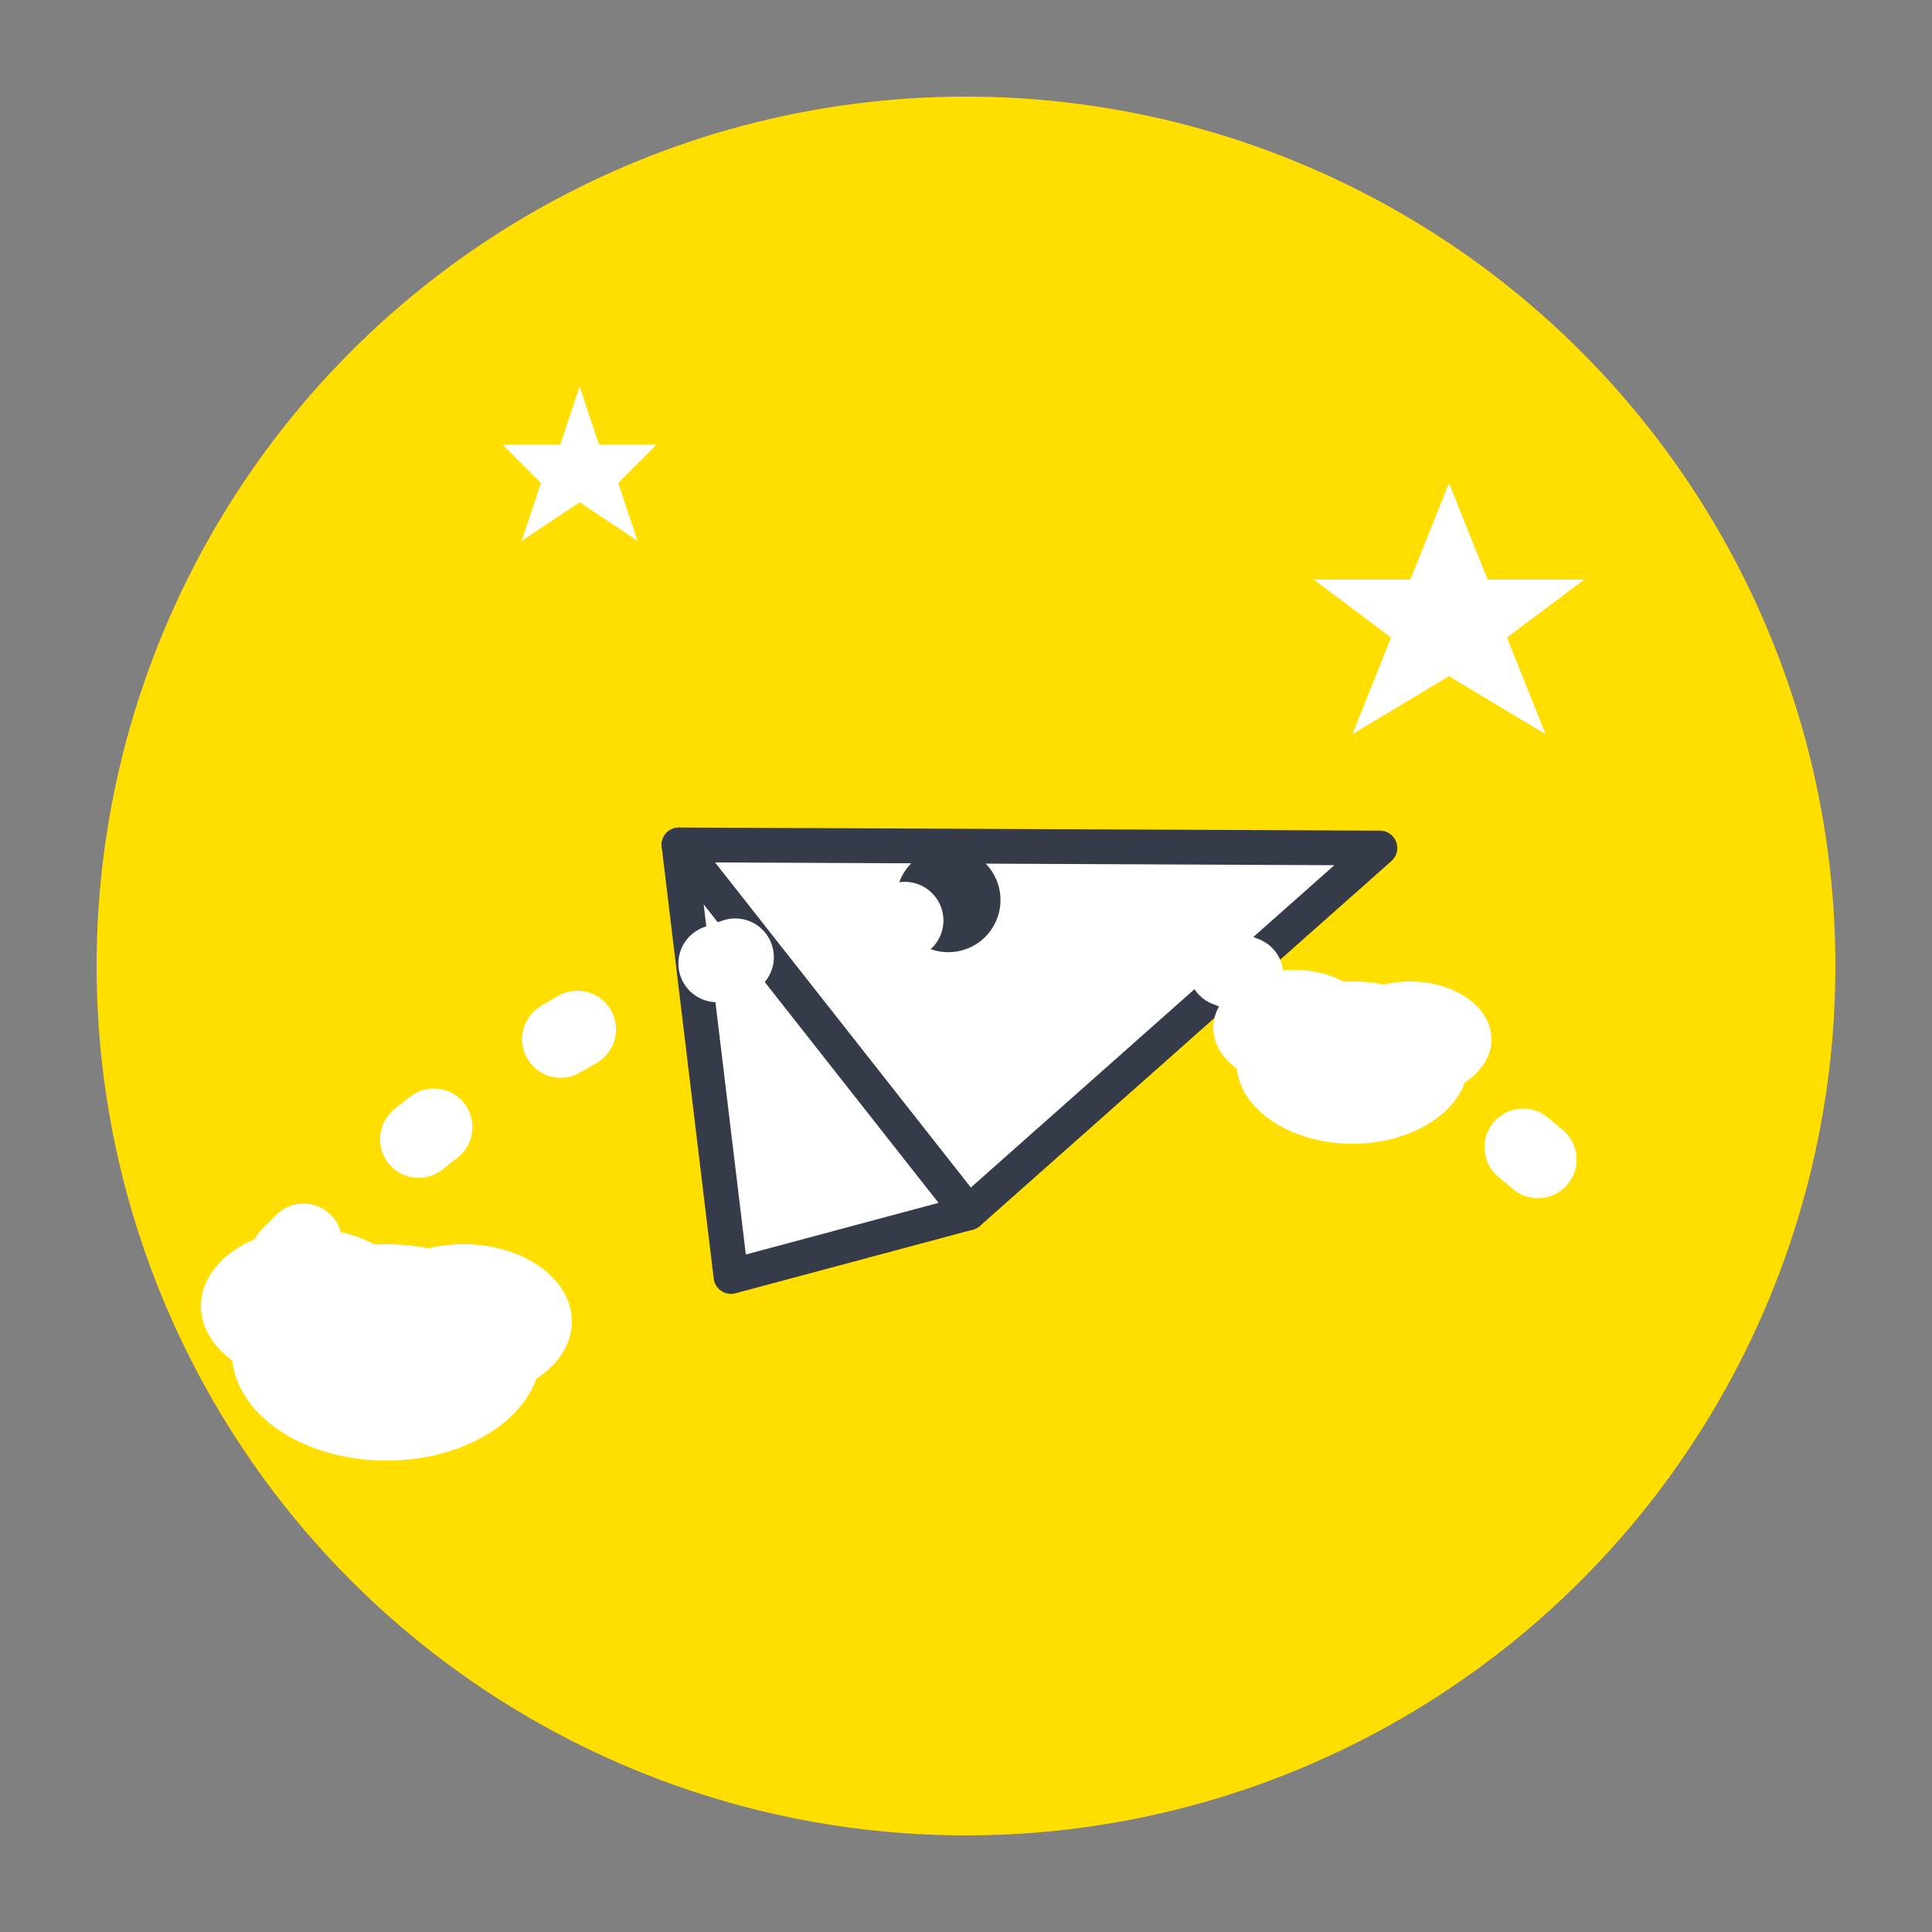 <svg width="100" height="100" viewBox="0 0 100 100" xmlns="http://www.w3.org/2000/svg">
  <rect x="0" y="0" width="100" height="100" fill="#808080" stroke="none"/>
  <!-- Background circle -->
  <circle cx="50" cy="50" r="45" fill="#FFDE00" />
  
  <!-- Paper plane in anime style -->
  <g transform="translate(50, 50) rotate(30) translate(-25, -25) scale(0.9)">
    <!-- Plane body -->
    <path d="M10,30 L45,10 L35,40 L10,30 Z" fill="#FFFFFF" stroke="#353B48" stroke-width="2" stroke-linejoin="round" />
    
    <!-- Plane wing -->
    <path d="M10,30 L35,40 L25,50 L10,30 Z" fill="#FFFFFF" stroke="#353B48" stroke-width="2" stroke-linejoin="round" />
    
    <!-- Window -->
    <circle cx="25" cy="25" r="3" fill="#353B48" />
  </g>
  
  <!-- Flight path lines -->
  <path d="M15,65 Q 50,30 85,65" stroke="#FFFFFF" stroke-width="4" stroke-linecap="round" stroke-dasharray="1, 8" fill="none" />
  
  <!-- Small clouds -->
  <g transform="translate(20, 70) scale(0.8)">
    <ellipse cx="0" cy="0" rx="10" ry="7" fill="#FFFFFF" />
    <ellipse cx="-5" cy="-3" rx="7" ry="5" fill="#FFFFFF" />
    <ellipse cx="5" cy="-2" rx="7" ry="5" fill="#FFFFFF" />
  </g>
  
  <g transform="translate(70, 55) scale(0.6)">
    <ellipse cx="0" cy="0" rx="10" ry="7" fill="#FFFFFF" />
    <ellipse cx="-5" cy="-3" rx="7" ry="5" fill="#FFFFFF" />
    <ellipse cx="5" cy="-2" rx="7" ry="5" fill="#FFFFFF" />
  </g>
  
  <!-- Stars for anime style -->
  <g fill="#FFFFFF">
    <path d="M75,25 L77,30 L82,30 L78,33 L80,38 L75,35 L70,38 L72,33 L68,30 L73,30 Z" />
    <path d="M30,20 L31,23 L34,23 L32,25 L33,28 L30,26 L27,28 L28,25 L26,23 L29,23 Z" />
  </g>
</svg>
